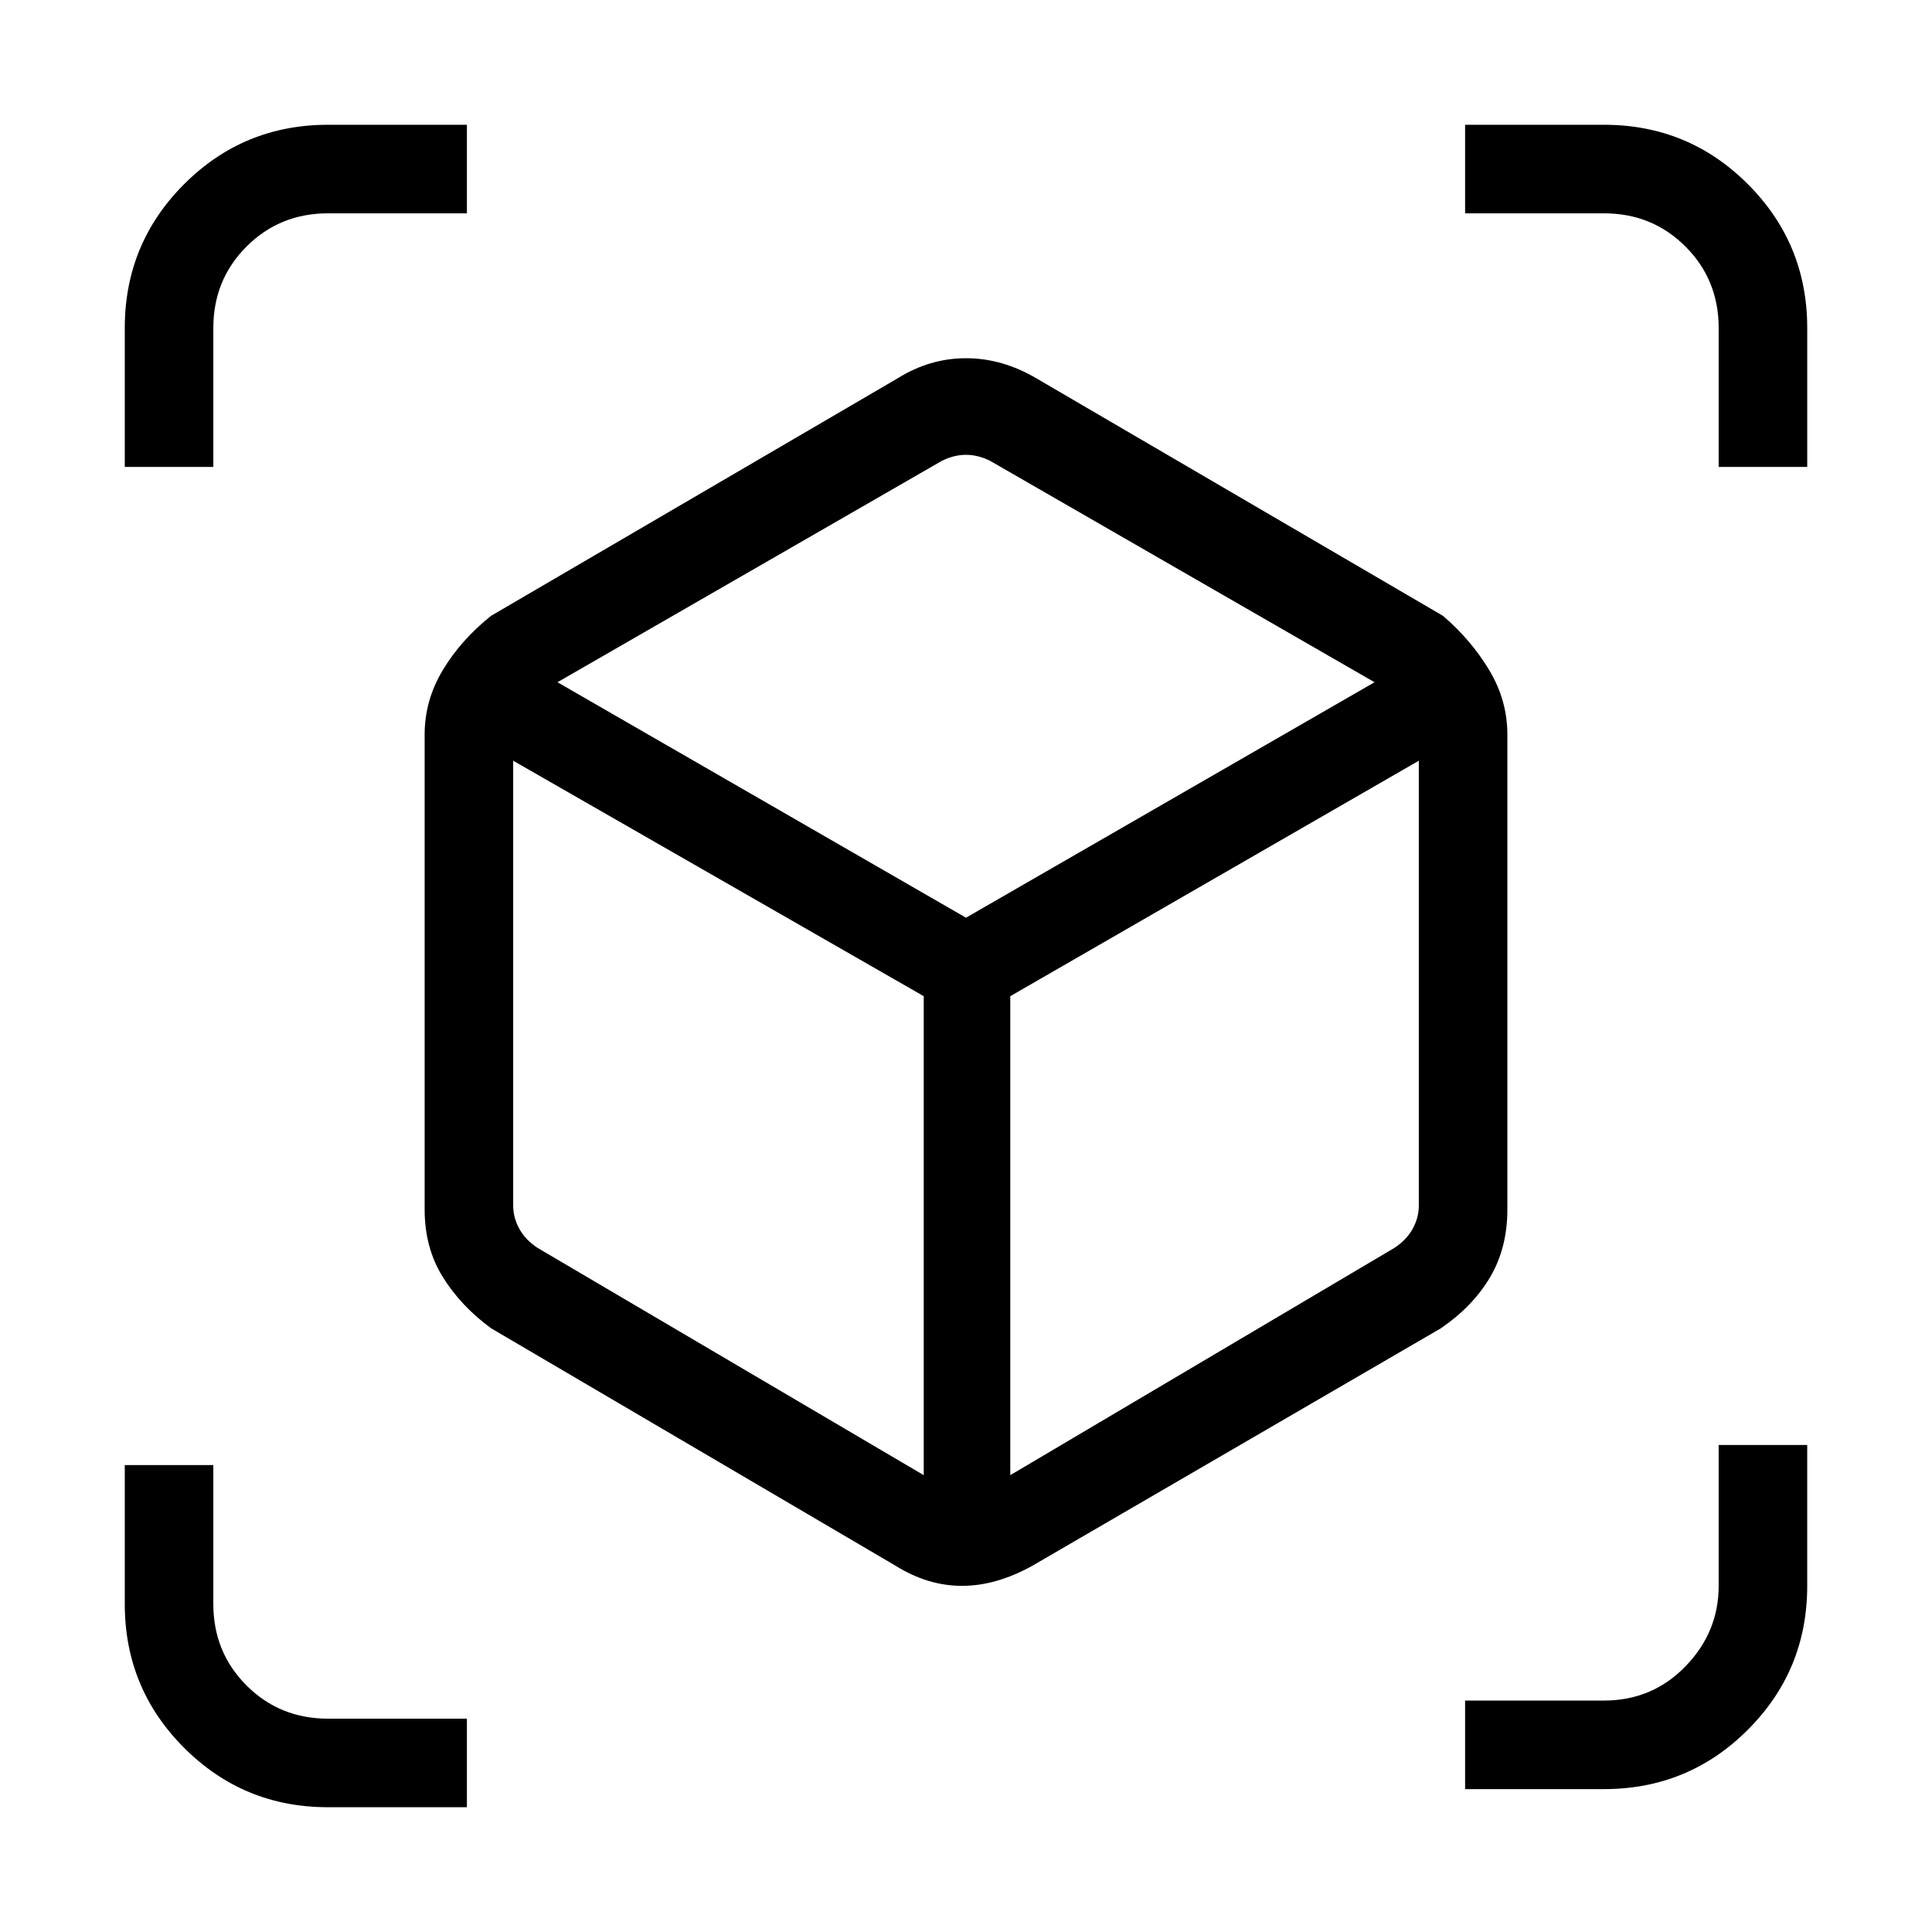 <svg xmlns="http://www.w3.org/2000/svg" height="48" width="48"><path d="M22.25 38.9 12.2 33q-.75-.55-1.2-1.275-.45-.725-.45-1.675v-11.8q0-.85.45-1.6.45-.75 1.2-1.35l10.1-5.9q.8-.5 1.7-.5.9 0 1.75.5l10.1 5.9q.7.6 1.15 1.35.45.75.45 1.6v11.8q0 .95-.425 1.675Q36.6 32.45 35.8 33l-10.15 5.9q-.9.5-1.75.5t-1.65-.5Zm.7-2.25v-11.9l-10.2-5.85v11.05q0 .3.15.575.15.275.45.475Zm2.15 0L34.65 31q.3-.2.45-.475.15-.275.15-.575V18.9L25.1 24.75ZM3.1 11.6V8.15q0-2.1 1.475-3.575T8.15 3.1h3.45v2.2H8.15q-1.2 0-2.025.825T5.3 8.15v3.45Zm5.05 33.3q-2.1 0-3.575-1.475T3.1 39.85V36.4h2.2v3.45q0 1.2.825 2.025t2.025.825h3.45v2.2Zm28.25-.45v-2.2h3.45q1.2 0 2.025-.85t.825-2v-3.5h2.2v3.5q0 2.1-1.475 3.575T39.85 44.45Zm6.3-32.85V8.15q0-1.2-.825-2.025T39.85 5.3H36.4V3.1h3.45q2.1 0 3.575 1.475T44.9 8.15v3.45ZM24 22.8l10.15-5.85-9.55-5.5q-.3-.15-.6-.15t-.6.15l-9.55 5.5Zm0 1.95Zm0-1.95Zm1.1 1.95Zm-2.15 0Z"/></svg>